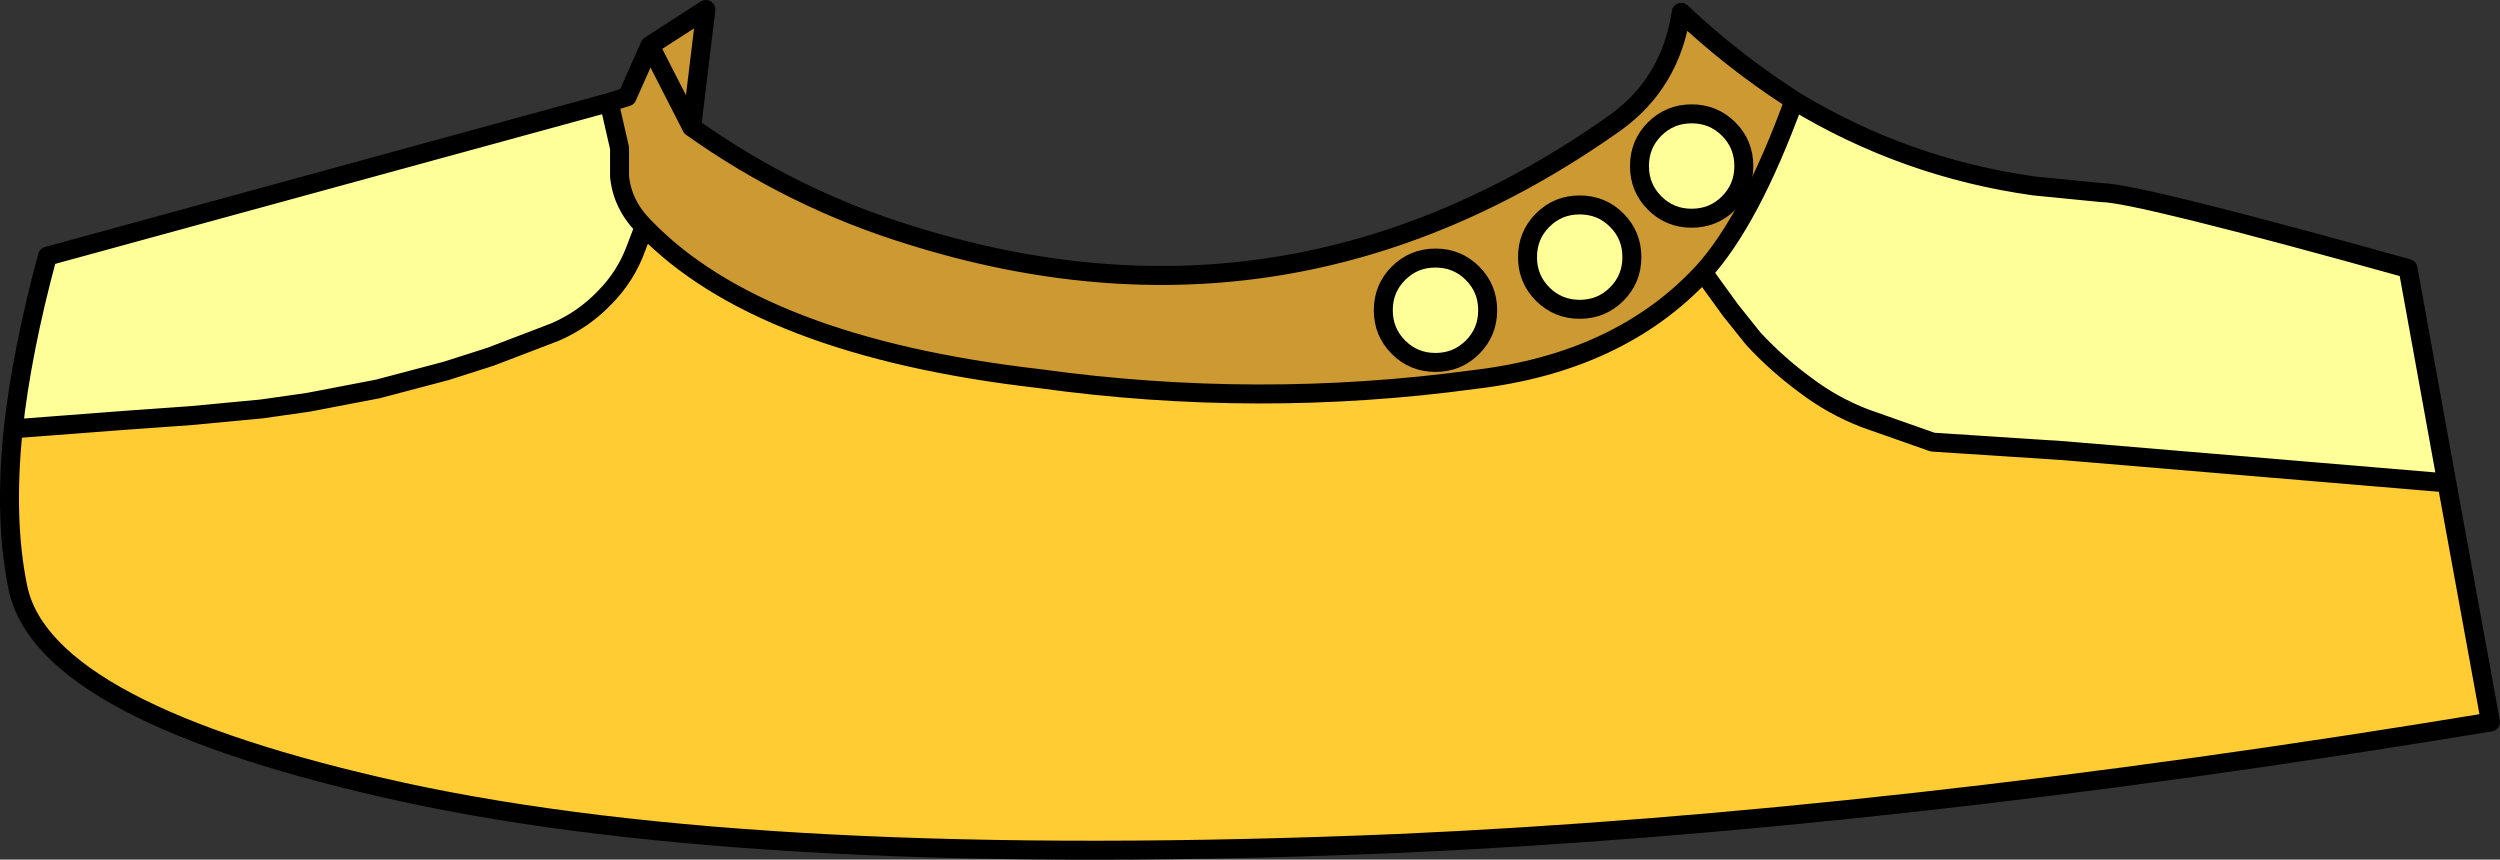 <?xml version="1.0" encoding="UTF-8" standalone="no"?>
<svg xmlns:xlink="http://www.w3.org/1999/xlink" height="45.3px" width="131.75px" xmlns="http://www.w3.org/2000/svg">
  <rect width="100%" height="100%" fill="#333333" stroke="none"/>
  <g transform="matrix(1.0, 0.0, 0.0, 1.0, 59.2, 23.3)">
    <path d="M-25.25 -11.35 Q-19.2 -5.05 -4.45 -3.35 7.1 -1.75 18.5 -3.3 26.15 -4.2 30.55 -8.95 L32.0 -6.95 33.2 -5.45 Q34.45 -4.1 35.95 -3.0 37.4 -1.9 39.1 -1.25 L42.65 0.0 49.55 0.45 69.75 2.15 72.05 14.75 Q40.25 20.0 14.5 21.15 -19.05 22.55 -37.95 18.45 -56.85 14.3 -58.25 7.7 -59.0 4.1 -58.5 -0.7 L-52.6 -1.15 -49.1 -1.4 -45.4 -1.75 -42.95 -2.1 -39.3 -2.8 -35.7 -3.75 -33.35 -4.5 -29.95 -5.8 Q-28.45 -6.45 -27.35 -7.6 -26.2 -8.75 -25.65 -10.3 L-25.25 -11.35" fill="#ffcc33" fill-rule="evenodd" stroke="none"/>
    <path d="M-27.1 -17.9 L-26.55 -15.5 -26.55 -14.0 Q-26.4 -12.5 -25.25 -11.35 L-25.65 -10.3 Q-26.2 -8.75 -27.35 -7.6 -28.45 -6.45 -29.95 -5.8 L-33.35 -4.5 -35.7 -3.75 -39.3 -2.8 -42.95 -2.1 -45.4 -1.75 -49.1 -1.4 -52.6 -1.15 -58.5 -0.7 Q-58.05 -4.8 -56.7 -9.8 L-27.1 -17.9 M30.55 -8.95 Q33.05 -11.7 35.35 -18.0 41.2 -14.45 48.0 -13.5 L51.55 -13.15 Q53.35 -13.15 67.7 -9.15 L69.75 2.15 49.55 0.45 42.65 0.0 39.1 -1.25 Q37.4 -1.9 35.95 -3.0 34.45 -4.1 33.2 -5.45 L32.0 -6.95 30.55 -8.95" fill="#ffff99" fill-rule="evenodd" stroke="none"/>
    <path d="M-22.75 -16.6 Q-17.4 -12.8 -11.2 -10.9 8.75 -4.65 25.95 -16.85 28.85 -18.95 29.4 -22.65 32.05 -20.15 35.05 -18.2 L35.35 -18.0 Q33.05 -11.7 30.55 -8.95 26.15 -4.2 18.5 -3.3 7.1 -1.75 -4.45 -3.35 -19.2 -5.05 -25.25 -11.35 -26.4 -12.5 -26.55 -14.0 L-26.55 -15.5 -27.1 -17.9 -26.15 -18.2 -24.95 -20.9 -22.0 -22.8 -22.75 -16.6 -24.95 -20.9 -22.75 -16.6" fill="#cc9933" fill-rule="evenodd" stroke="none"/>
    <path d="M35.35 -18.0 L35.05 -18.2 Q32.05 -20.15 29.4 -22.65 28.85 -18.95 25.95 -16.85 8.75 -4.65 -11.2 -10.9 -17.4 -12.8 -22.75 -16.6 L-24.95 -20.9 -26.15 -18.2 -27.1 -17.9 -26.55 -15.5 -26.55 -14.0 Q-26.4 -12.5 -25.25 -11.35 -19.2 -5.05 -4.45 -3.35 7.1 -1.75 18.5 -3.3 26.15 -4.2 30.55 -8.95 33.05 -11.7 35.35 -18.0 41.2 -14.45 48.0 -13.5 L51.55 -13.15 Q53.35 -13.15 67.7 -9.15 L69.75 2.15 72.05 14.75 Q40.25 20.0 14.5 21.15 -19.05 22.55 -37.95 18.45 -56.85 14.3 -58.25 7.7 -59.0 4.1 -58.5 -0.7 -58.05 -4.8 -56.7 -9.8 L-27.1 -17.9 M30.55 -8.95 L32.0 -6.95 33.2 -5.45 Q34.45 -4.1 35.95 -3.0 37.4 -1.9 39.1 -1.25 L42.65 0.0 49.55 0.45 69.75 2.15 M-58.5 -0.7 L-52.6 -1.15 -49.1 -1.4 -45.4 -1.75 -42.95 -2.1 -39.3 -2.8 -35.7 -3.75 -33.35 -4.5 -29.95 -5.8 Q-28.45 -6.45 -27.35 -7.6 -26.2 -8.75 -25.65 -10.3 L-25.25 -11.35 M-22.75 -16.6 L-22.0 -22.8 -24.95 -20.9" fill="none" stroke="#000000" stroke-linecap="round" stroke-linejoin="round" stroke-width="1.0"/>
    <path d="M19.2 -6.95 Q19.2 -5.8 18.4 -5.0 17.6 -4.2 16.45 -4.2 15.3 -4.2 14.5 -5.0 13.7 -5.8 13.7 -6.95 13.7 -8.1 14.5 -8.9 15.3 -9.7 16.45 -9.7 17.6 -9.7 18.4 -8.9 19.2 -8.1 19.2 -6.95" fill="#ffff99" fill-rule="evenodd" stroke="none"/>
    <path d="M19.2 -6.95 Q19.2 -5.8 18.4 -5.0 17.6 -4.2 16.45 -4.2 15.3 -4.2 14.5 -5.0 13.7 -5.8 13.7 -6.95 13.7 -8.1 14.5 -8.9 15.3 -9.7 16.45 -9.7 17.6 -9.7 18.4 -8.9 19.2 -8.1 19.2 -6.95 Z" fill="none" stroke="#000000" stroke-linecap="round" stroke-linejoin="round" stroke-width="1.0"/>
    <path d="M26.8 -9.75 Q26.8 -8.6 26.0 -7.8 25.2 -7.0 24.05 -7.0 22.9 -7.0 22.1 -7.8 21.3 -8.6 21.3 -9.75 21.3 -10.9 22.1 -11.7 22.9 -12.5 24.05 -12.5 25.2 -12.5 26.0 -11.7 26.8 -10.9 26.8 -9.75" fill="#ffff99" fill-rule="evenodd" stroke="none"/>
    <path d="M26.8 -9.75 Q26.8 -8.6 26.0 -7.8 25.2 -7.0 24.05 -7.0 22.9 -7.0 22.1 -7.8 21.3 -8.6 21.3 -9.75 21.3 -10.9 22.1 -11.7 22.9 -12.5 24.05 -12.5 25.2 -12.5 26.0 -11.7 26.8 -10.9 26.8 -9.75 Z" fill="none" stroke="#000000" stroke-linecap="round" stroke-linejoin="round" stroke-width="1.0"/>
    <path d="M32.7 -14.55 Q32.7 -13.4 31.9 -12.6 31.1 -11.8 29.95 -11.8 28.8 -11.8 28.0 -12.6 27.2 -13.4 27.2 -14.55 27.2 -15.7 28.0 -16.5 28.8 -17.3 29.95 -17.3 31.1 -17.3 31.9 -16.5 32.7 -15.7 32.7 -14.55" fill="#ffff99" fill-rule="evenodd" stroke="none"/>
    <path d="M32.7 -14.55 Q32.7 -13.4 31.9 -12.6 31.1 -11.8 29.95 -11.8 28.8 -11.8 28.0 -12.6 27.2 -13.4 27.2 -14.55 27.2 -15.7 28.0 -16.5 28.8 -17.3 29.95 -17.3 31.1 -17.3 31.9 -16.5 32.7 -15.7 32.7 -14.55 Z" fill="none" stroke="#000000" stroke-linecap="round" stroke-linejoin="round" stroke-width="1.0"/>
  </g>
</svg>
